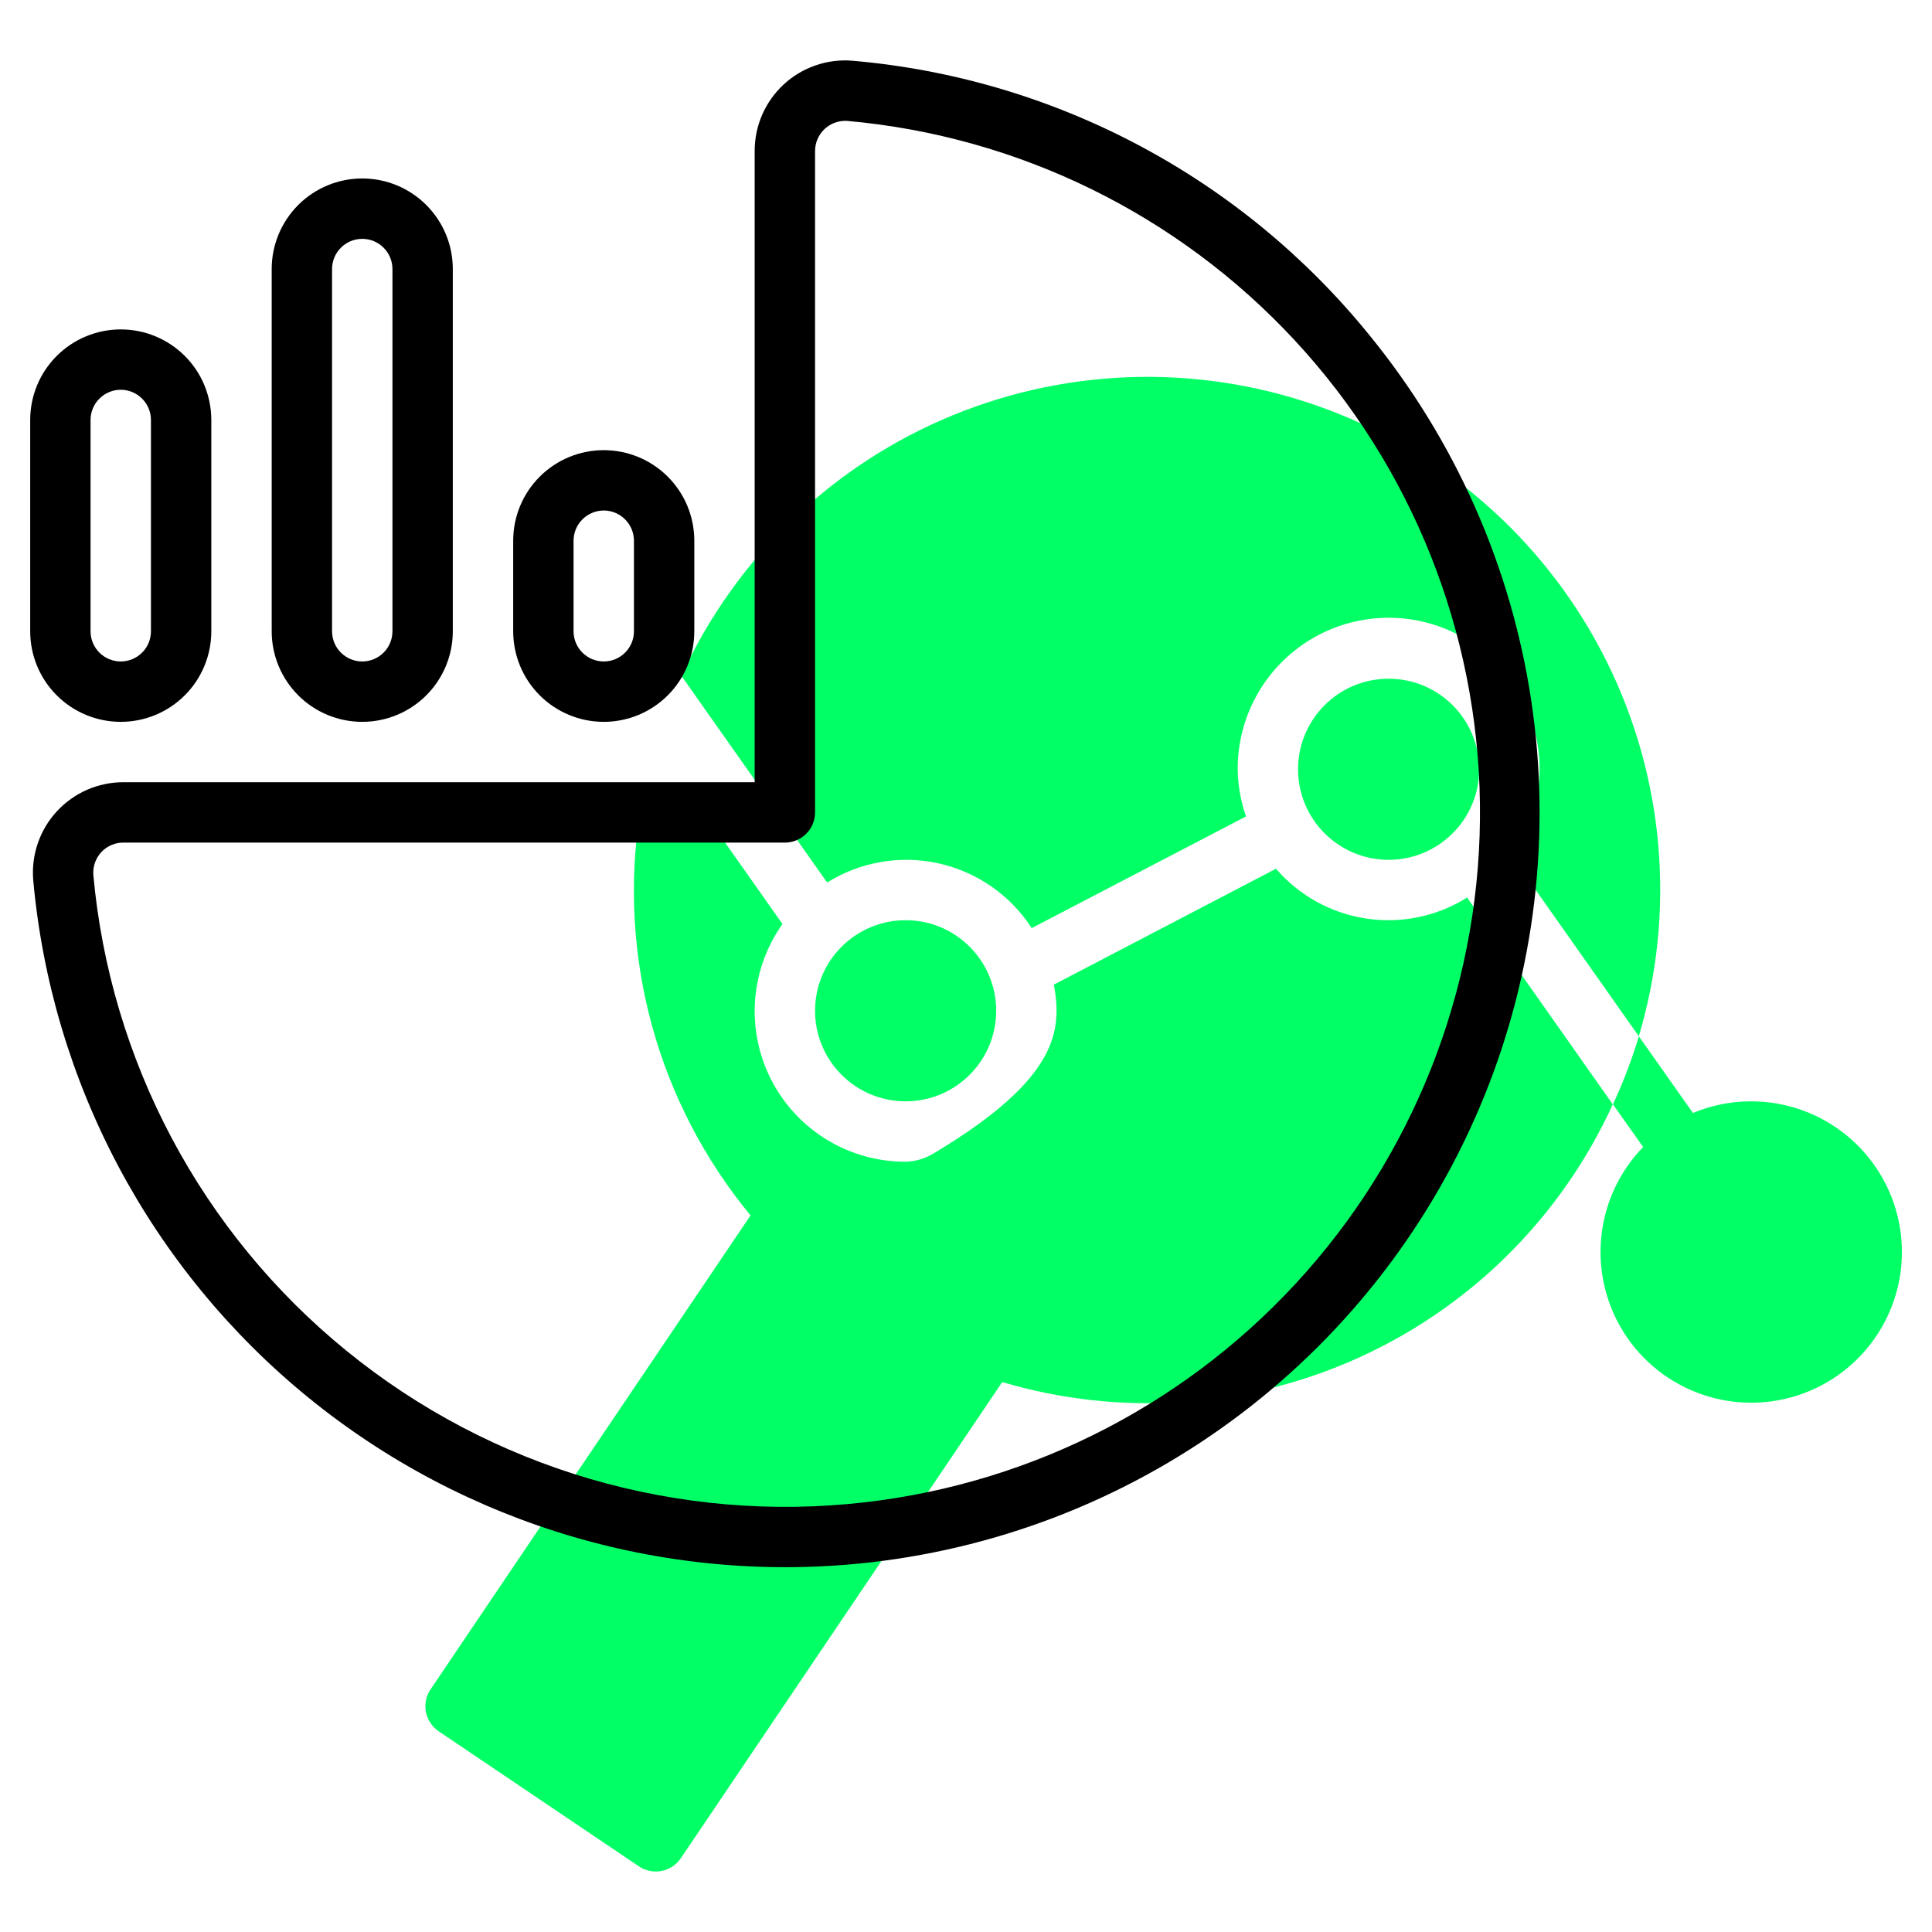 <svg width="70" height="70" viewBox="0 0 70 70" fill="none" xmlns="http://www.w3.org/2000/svg">
<path d="M53.156 32.52C52.068 33.203 50.771 33.472 49.5 33.281C48.23 33.089 47.07 32.449 46.231 31.476L38.184 35.675C38.471 37.3 38.396 39.058 33.836 41.785C33.528 41.976 33.174 42.082 32.81 42.091C31.808 42.093 30.825 41.82 29.968 41.3C29.112 40.78 28.415 40.035 27.954 39.145C27.493 38.255 27.287 37.255 27.357 36.256C27.427 35.256 27.771 34.295 28.351 33.479L25.439 29.349V29.435H23.188C22.785 32.014 22.934 34.649 23.624 37.166C24.315 39.683 25.532 42.025 27.194 44.037L15.6 61.209C15.52 61.328 15.463 61.461 15.435 61.602C15.406 61.743 15.405 61.888 15.432 62.029C15.46 62.17 15.515 62.304 15.594 62.424C15.673 62.544 15.775 62.647 15.895 62.728L23.148 67.621C23.267 67.702 23.401 67.758 23.542 67.786C23.683 67.815 23.828 67.816 23.969 67.788C24.11 67.761 24.244 67.706 24.364 67.627C24.484 67.547 24.587 67.445 24.668 67.326L36.313 50.075C40.593 51.346 45.189 51.028 49.254 49.179C53.319 47.33 56.579 44.075 58.434 40.013L53.156 32.52Z" fill="#01FF66"/>
<path d="M63.438 39.903C62.717 39.904 62.003 40.047 61.338 40.325L59.379 37.548C59.125 38.391 58.812 39.215 58.44 40.013L59.534 41.558C58.656 42.462 58.117 43.642 58.01 44.898C57.902 46.154 58.233 47.408 58.944 48.448C59.657 49.488 60.706 50.249 61.916 50.603C63.126 50.958 64.42 50.882 65.581 50.39C66.741 49.898 67.696 49.02 68.282 47.904C68.869 46.789 69.052 45.505 68.799 44.27C68.547 43.035 67.875 41.926 66.898 41.13C65.921 40.334 64.698 39.901 63.438 39.903Z" fill="#01FF66"/>
<path d="M29.969 31.975C31.174 31.222 32.626 30.974 34.013 31.283C35.399 31.592 36.609 32.434 37.38 33.627L45.145 29.581C44.953 29.031 44.852 28.454 44.844 27.872C44.84 27.011 45.041 26.161 45.428 25.392C45.815 24.622 46.379 23.956 47.073 23.445C47.767 22.935 48.571 22.596 49.421 22.456C50.271 22.315 51.142 22.378 51.963 22.637C52.784 22.898 53.532 23.348 54.146 23.952C54.761 24.555 55.223 25.296 55.497 26.112C55.771 26.929 55.848 27.799 55.722 28.651C55.596 29.503 55.271 30.313 54.773 31.015L59.377 37.545C60.722 33.039 60.308 28.191 58.219 23.979C56.13 19.766 52.521 16.502 48.12 14.845C43.719 13.189 38.854 13.263 34.505 15.052C30.157 16.841 26.648 20.213 24.688 24.487L29.969 31.975Z" fill="#01FF66"/>
<path d="M32.812 39.903C34.625 39.903 36.094 38.434 36.094 36.622C36.094 34.81 34.625 33.341 32.812 33.341C31 33.341 29.531 34.81 29.531 36.622C29.531 38.434 31 39.903 32.812 39.903Z" fill="#01FF66"/>
<path d="M50.312 31.153C52.125 31.153 53.594 29.684 53.594 27.872C53.594 26.06 52.125 24.591 50.312 24.591C48.5 24.591 47.031 26.06 47.031 27.872C47.031 29.684 48.5 31.153 50.312 31.153Z" fill="#01FF66"/>
<path d="M1.203 31.877C1.53 35.51 2.58 39.041 4.291 42.262C6.003 45.483 8.341 48.329 11.168 50.633C13.996 52.937 17.256 54.652 20.756 55.678C24.256 56.704 27.926 57.019 31.55 56.606C36.429 56.047 41.068 54.184 44.978 51.214C48.889 48.243 51.928 44.274 53.775 39.724C55.621 35.173 56.209 30.209 55.475 25.353C54.741 20.497 52.713 15.929 49.603 12.127C47.309 9.3 44.468 6.964 41.252 5.259C38.035 3.553 34.507 2.513 30.88 2.2C30.428 2.163 29.974 2.221 29.546 2.37C29.118 2.518 28.725 2.753 28.393 3.061C28.061 3.369 27.796 3.742 27.615 4.158C27.435 4.573 27.342 5.021 27.343 5.474V28.341H4.476C4.024 28.34 3.575 28.433 3.16 28.613C2.745 28.794 2.372 29.059 2.064 29.391C1.756 29.724 1.521 30.116 1.373 30.544C1.225 30.972 1.167 31.426 1.203 31.877ZM3.382 31.685C3.372 31.536 3.393 31.386 3.444 31.246C3.495 31.105 3.574 30.977 3.676 30.868C3.779 30.76 3.903 30.674 4.04 30.615C4.178 30.557 4.326 30.527 4.475 30.529H28.437C28.727 30.529 29.006 30.413 29.211 30.208C29.416 30.003 29.531 29.725 29.531 29.435V5.474C29.531 5.325 29.561 5.177 29.62 5.04C29.679 4.903 29.765 4.78 29.873 4.678C29.982 4.575 30.11 4.496 30.25 4.445C30.39 4.394 30.539 4.372 30.688 4.38C36.897 4.931 42.681 7.767 46.918 12.339C51.155 16.911 53.544 22.894 53.621 29.127C53.699 35.36 51.459 41.4 47.336 46.075C43.214 50.751 37.502 53.73 31.308 54.434C27.974 54.815 24.597 54.525 21.376 53.582C18.155 52.639 15.155 51.061 12.553 48.941C9.95 46.822 7.798 44.203 6.223 41.239C4.648 38.275 3.682 35.026 3.38 31.684L3.382 31.685Z" fill="black"/>
<path d="M25.156 22.872V19.591C25.156 18.721 24.811 17.886 24.195 17.271C23.58 16.656 22.745 16.31 21.875 16.31C21.005 16.31 20.17 16.656 19.555 17.271C18.939 17.886 18.594 18.721 18.594 19.591V22.872C18.594 23.743 18.939 24.577 19.555 25.193C20.17 25.808 21.005 26.154 21.875 26.154C22.745 26.154 23.58 25.808 24.195 25.193C24.811 24.577 25.156 23.743 25.156 22.872ZM22.969 22.872C22.969 23.163 22.854 23.441 22.648 23.646C22.443 23.851 22.165 23.966 21.875 23.966C21.585 23.966 21.307 23.851 21.102 23.646C20.896 23.441 20.781 23.163 20.781 22.872V19.591C20.781 19.301 20.896 19.023 21.102 18.818C21.307 18.613 21.585 18.497 21.875 18.497C22.165 18.497 22.443 18.613 22.648 18.818C22.854 19.023 22.969 19.301 22.969 19.591V22.872Z" fill="black"/>
<path d="M1.094 15.216V22.872C1.094 23.743 1.439 24.577 2.055 25.193C2.67 25.808 3.505 26.154 4.375 26.154C5.245 26.154 6.08 25.808 6.695 25.193C7.311 24.577 7.656 23.743 7.656 22.872V15.216C7.656 14.785 7.571 14.359 7.406 13.96C7.242 13.562 7 13.201 6.695 12.896C6.391 12.591 6.029 12.35 5.631 12.185C5.233 12.02 4.806 11.935 4.375 11.935C3.944 11.935 3.517 12.02 3.119 12.185C2.721 12.35 2.36 12.591 2.055 12.896C1.75 13.201 1.508 13.562 1.344 13.96C1.179 14.359 1.094 14.785 1.094 15.216ZM3.281 15.216C3.281 14.926 3.396 14.648 3.602 14.443C3.807 14.238 4.085 14.122 4.375 14.122C4.665 14.122 4.943 14.238 5.148 14.443C5.354 14.648 5.469 14.926 5.469 15.216V22.872C5.469 23.163 5.354 23.441 5.148 23.646C4.943 23.851 4.665 23.966 4.375 23.966C4.085 23.966 3.807 23.851 3.602 23.646C3.396 23.441 3.281 23.163 3.281 22.872V15.216Z" fill="black"/>
<path d="M16.406 22.872V9.747C16.406 8.877 16.061 8.043 15.445 7.427C14.83 6.812 13.995 6.466 13.125 6.466C12.255 6.466 11.42 6.812 10.805 7.427C10.19 8.043 9.844 8.877 9.844 9.747V22.872C9.844 23.743 10.19 24.577 10.805 25.193C11.42 25.808 12.255 26.154 13.125 26.154C13.995 26.154 14.83 25.808 15.445 25.193C16.061 24.577 16.406 23.743 16.406 22.872ZM14.219 22.872C14.219 23.163 14.104 23.441 13.898 23.646C13.693 23.851 13.415 23.966 13.125 23.966C12.835 23.966 12.557 23.851 12.352 23.646C12.146 23.441 12.031 23.163 12.031 22.872V9.747C12.031 9.457 12.146 9.179 12.352 8.974C12.557 8.769 12.835 8.654 13.125 8.654C13.415 8.654 13.693 8.769 13.898 8.974C14.104 9.179 14.219 9.457 14.219 9.747V22.872Z" fill="black"/>
</svg>
